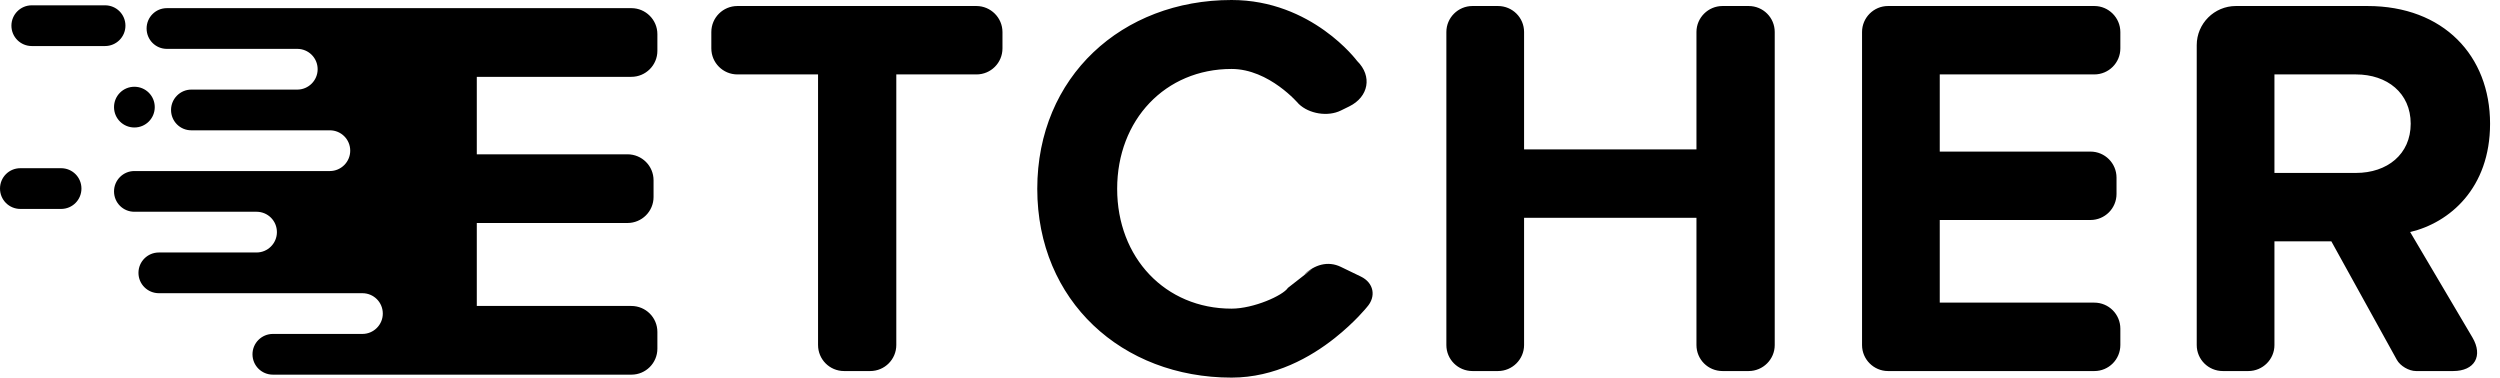 <?xml version="1.0" encoding="UTF-8" standalone="no"?>
<svg viewBox="0 0 192 29" version="1.1" xmlns="http://www.w3.org/2000/svg" xmlns:xlink="http://www.w3.org/1999/xlink">
    <!-- Generator: Sketch 3.6.1 (26313) - http://www.bohemiancoding.com/sketch -->
    <title>light-logo</title>
    <desc>Created with Sketch.</desc>
    <defs></defs>
    <g id="Page-1" stroke="none" stroke-width="1" fill-rule="evenodd">
        <g id="light-logo">
            <g id="Logo">
                <g id="dark-text---white-bg">
                    <g id="Group">
                        <path d="M30.65,28.773 L48.495,28.773 C49.595,28.773 50.487,27.878 50.487,26.779 L50.487,25.492 C50.487,24.391 49.599,23.498 48.486,23.498 L36.618,23.498 L36.618,17.126 L48.19,17.126 C49.296,17.126 50.193,16.231 50.193,15.132 L50.193,13.845 C50.193,12.744 49.303,11.851 48.19,11.851 L36.618,11.851 L36.618,5.901 L48.486,5.901 C49.591,5.901 50.487,5.006 50.487,3.906 L50.487,2.62 C50.487,1.518 49.584,0.626 48.495,0.626 L30.65,0.626 L30.65,28.773 L30.65,28.773 Z M62.826,26.494 C62.826,27.6 63.713,28.496 64.827,28.496 L66.835,28.496 C67.94,28.496 68.836,27.603 68.836,26.494 L68.836,5.716 L74.995,5.716 C76.097,5.716 76.99,4.825 76.99,3.715 L76.99,2.463 C76.99,1.358 76.086,0.462 74.986,0.462 L56.634,0.462 C55.527,0.462 54.63,1.354 54.63,2.463 L54.63,3.715 C54.63,4.82 55.523,5.716 56.635,5.716 L62.826,5.716 L62.826,26.494 L62.826,26.494 Z M102.507,25.966 C104.076,24.722 104.978,23.589 104.978,23.589 C105.713,22.771 105.507,21.72 104.515,21.24 L102.974,20.495 C101.983,20.016 100.953,20.328 100.153,21.096 C100.153,21.096 102.111,19.628 98.914,22.107 C98.539,22.693 96.28,23.704 94.582,23.704 C89.496,23.704 85.798,19.796 85.798,14.5 C85.798,9.204 89.496,5.296 94.582,5.296 C97.482,5.296 99.742,7.981 99.742,7.981 C100.537,8.749 101.982,8.978 102.974,8.49 L103.624,8.171 C105.106,7.442 105.416,5.855 104.227,4.683 C104.227,4.683 100.76,0 94.582,0 C86.176,0 79.662,5.884 79.662,14.5 C79.662,23.116 86.176,29 94.582,29 C97.913,29 100.672,27.421 102.507,25.966 L102.507,25.966 Z M130.288,26.499 C130.288,27.602 131.175,28.496 132.29,28.496 L134.297,28.496 C135.403,28.496 136.299,27.595 136.299,26.502 L136.299,2.456 C136.299,1.355 135.412,0.462 134.297,0.462 L132.29,0.462 C131.184,0.462 130.288,1.363 130.288,2.456 L130.288,11.474 L117.049,11.474 L117.049,2.456 C117.049,1.355 116.156,0.462 115.045,0.462 L113.085,0.462 C111.978,0.462 111.081,1.363 111.081,2.456 L111.081,26.502 C111.081,27.603 111.975,28.496 113.085,28.496 L115.045,28.496 C116.152,28.496 117.049,27.592 117.049,26.499 L117.049,16.728 L130.288,16.728 L130.288,26.499 L130.288,26.499 Z M143.005,26.502 C143.005,27.603 143.909,28.496 144.998,28.496 L160.85,28.496 C161.951,28.496 162.843,27.604 162.843,26.494 L162.843,25.243 C162.843,24.138 161.954,23.242 160.841,23.242 L148.973,23.242 L148.973,16.896 L160.546,16.896 C161.652,16.896 162.549,16.004 162.549,14.894 L162.549,13.643 C162.549,12.538 161.658,11.642 160.546,11.642 L148.973,11.642 L148.973,5.716 L160.841,5.716 C161.947,5.716 162.843,4.825 162.843,3.715 L162.843,2.463 C162.843,1.358 161.939,0.462 160.85,0.462 L144.998,0.462 C143.898,0.462 143.005,1.363 143.005,2.456 L143.005,26.502 L143.005,26.502 Z M184.075,27.629 C184.339,28.108 185.003,28.496 185.55,28.496 L188.4,28.496 C190.059,28.496 190.718,27.333 189.879,25.911 L185.1,17.82 C188.126,17.106 191.237,14.458 191.237,9.499 C191.237,4.287 187.664,0.462 181.822,0.462 L171.717,0.462 C170.056,0.462 168.709,1.814 168.709,3.462 L168.709,26.502 C168.709,27.603 169.602,28.496 170.713,28.496 L172.673,28.496 C173.78,28.496 174.677,27.594 174.677,26.504 L174.677,18.535 L179.048,18.535 L184.075,27.629 L184.075,27.629 Z M27.212,22.518 L30.65,22.518 L30.65,25.646 L27.212,25.646 L27.835,25.646 C28.695,25.646 29.399,24.946 29.399,24.082 C29.399,23.212 28.698,22.518 27.835,22.518 L27.212,22.518 L27.212,22.518 Z M19.078,16.263 L30.65,16.263 L30.65,19.391 L19.078,19.391 L19.703,19.391 C20.563,19.391 21.267,18.691 21.267,17.827 C21.267,16.957 20.567,16.263 19.703,16.263 L19.078,16.263 L19.078,16.263 Z M24.709,10.008 L30.65,10.008 L30.65,13.136 L24.709,13.136 L25.333,13.136 C26.193,13.136 26.897,12.435 26.897,11.572 C26.897,10.702 26.196,10.008 25.333,10.008 L24.709,10.008 L24.709,10.008 Z M22.208,3.753 L30.65,3.753 L30.65,6.881 L22.208,6.881 L22.831,6.881 C23.691,6.881 24.395,6.18 24.395,5.317 C24.395,4.447 23.694,3.753 22.831,3.753 L22.208,3.753 L22.208,3.753 Z M185.142,9.499 C185.142,11.852 183.335,13.281 180.939,13.281 L174.677,13.281 L174.677,5.716 L180.939,5.716 C183.335,5.716 185.142,7.145 185.142,9.499 L185.142,9.499 Z M11.259,2.189 C11.259,1.326 11.949,0.626 12.813,0.626 L30.65,0.626 L30.65,3.753 L12.813,3.753 C11.955,3.753 11.259,3.059 11.259,2.189 L11.259,2.189 Z M13.136,8.444 C13.136,7.581 13.844,6.881 14.69,6.881 L30.65,6.881 L30.65,10.008 L14.69,10.008 C13.831,10.008 13.136,9.314 13.136,8.444 L13.136,8.444 Z M8.757,14.699 C8.757,13.836 9.461,13.136 10.314,13.136 L30.65,13.136 L30.65,16.263 L10.314,16.263 C9.454,16.263 8.757,15.569 8.757,14.699 L8.757,14.699 Z M10.634,20.954 C10.634,20.091 11.334,19.391 12.204,19.391 L30.65,19.391 L30.65,22.518 L12.204,22.518 C11.337,22.518 10.634,21.824 10.634,20.954 L10.634,20.954 Z M19.391,27.209 C19.391,26.346 20.095,25.646 20.956,25.646 L30.65,25.646 L30.65,28.773 L20.956,28.773 C20.092,28.773 19.391,28.079 19.391,27.209 L19.391,27.209 Z M0.877,1.972 C0.877,1.108 1.578,0.408 2.442,0.408 L8.068,0.408 C8.933,0.408 9.634,1.102 9.634,1.972 C9.634,2.835 8.932,3.536 8.068,3.536 L2.442,3.536 C1.577,3.536 0.877,2.841 0.877,1.972 L0.877,1.972 Z M0,14.482 C0,13.618 0.693,12.918 1.562,12.918 L4.693,12.918 C5.556,12.918 6.255,13.612 6.255,14.482 C6.255,15.346 5.562,16.046 4.693,16.046 L1.562,16.046 C0.699,16.046 0,15.352 0,14.482 L0,14.482 Z M8.757,8.227 C8.757,7.363 9.451,6.663 10.321,6.663 C11.184,6.663 11.885,7.357 11.885,8.227 C11.885,9.091 11.191,9.791 10.321,9.791 C9.457,9.791 8.757,9.097 8.757,8.227 L8.757,8.227 Z" id="Combined-Shape"></path>
                    </g>
                </g>
            </g>
        </g>
    </g>
</svg>
